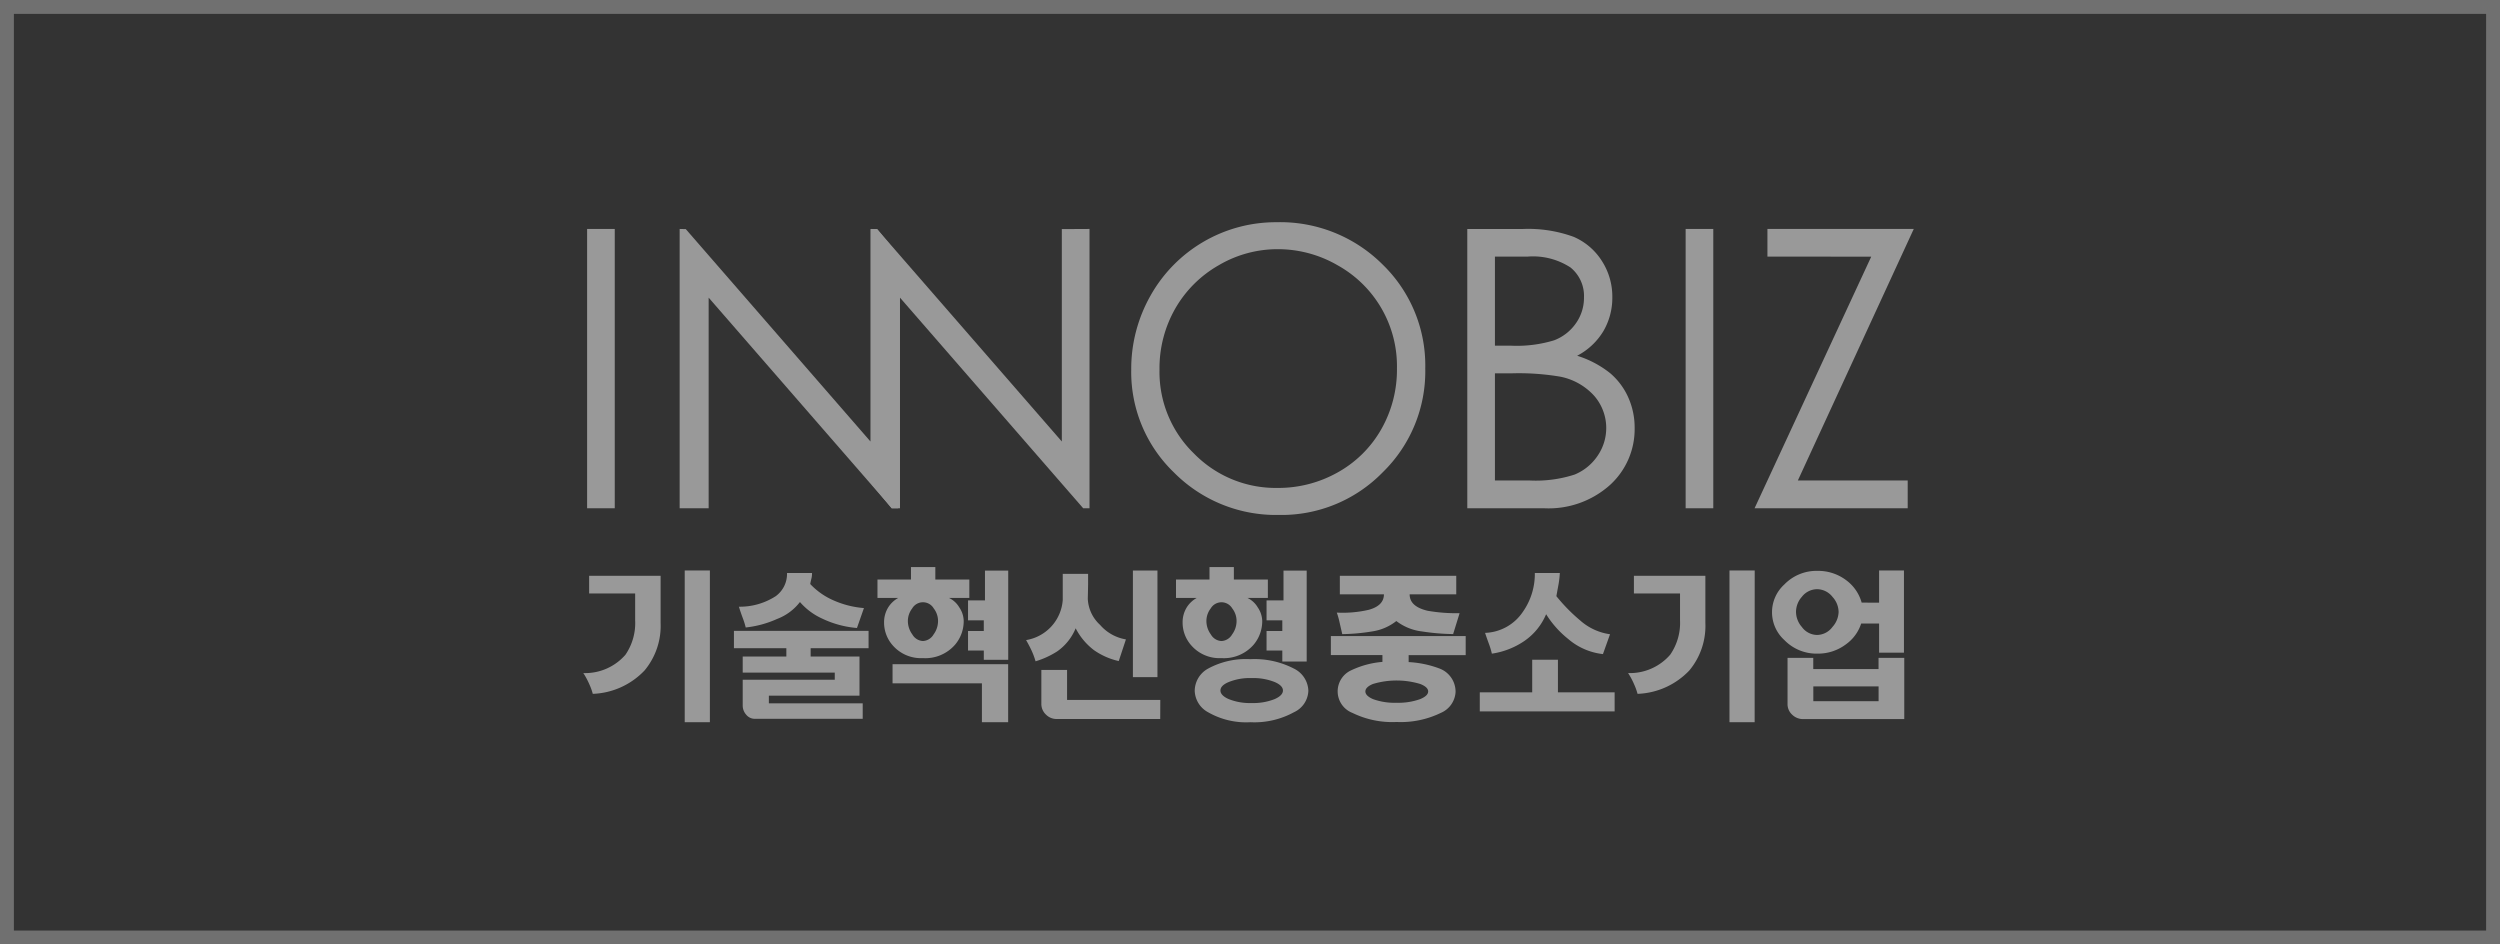 <svg xmlns="http://www.w3.org/2000/svg" width="180" height="68" viewBox="0 0 180 68">
  <rect x="0" y="0" width="180" height="68" fill="#333333" stroke="none"/>
  <g id="그룹_1040" data-name="그룹 1040" transform="translate(-1220 -13701)">
    <g id="사각형_601" data-name="사각형 601" transform="translate(1220 13701)" fill="none" stroke="#707070" stroke-width="1">
      <rect width="180" height="68" stroke="none"/>
      <rect x="0.5" y="0.5" width="179" height="67" fill="none"/>
    </g>
    <g id="Layer_1" data-name="Layer 1" transform="translate(1262 13717)" opacity="0.5">
      <g id="그룹_1038" data-name="그룹 1038" transform="translate(0 0)">
        <rect id="사각형_602" data-name="사각형 602" width="1.99" height="20.11" transform="translate(0.272 0.485)" fill="#fff"/>
        <path id="패스_442" data-name="패스 442" d="M99.17,1.941A8.344,8.344,0,0,0,94.924,3.1,8.39,8.39,0,0,0,91.79,6.231a8.661,8.661,0,0,0-1.126,4.389,8.178,8.178,0,0,0,2.493,6.045,8.228,8.228,0,0,0,6.013,2.466A8.71,8.71,0,0,0,103.519,18a8.172,8.172,0,0,0,3.12-3.107,8.66,8.66,0,0,0,1.122-4.371A8.313,8.313,0,0,0,103.488,3.1,8.563,8.563,0,0,0,99.17,1.941ZM99.081,0a10.43,10.43,0,0,1,7.642,3.04,10.123,10.123,0,0,1,3.076,7.491,10.148,10.148,0,0,1-3.067,7.478,10.176,10.176,0,0,1-7.482,3.067,10.344,10.344,0,0,1-7.545-3.058,10.025,10.025,0,0,1-3.076-7.393,10.694,10.694,0,0,1,1.4-5.359A10.344,10.344,0,0,1,99.085,0Z" transform="translate(-49.18 0)" fill="#fff"/>
        <path id="패스_443" data-name="패스 443" d="M144.98,11.483V19.2h2.5a9.046,9.046,0,0,0,3.24-.427,3.687,3.687,0,0,0,1.651-1.349,3.53,3.53,0,0,0-.249-4.326,4.473,4.473,0,0,0-2.4-1.366,17.813,17.813,0,0,0-3.6-.245H144.98Zm0-8.4V9.494h1.162a9.157,9.157,0,0,0,3.1-.387,3.372,3.372,0,0,0,1.571-1.228,3.174,3.174,0,0,0,.579-1.856,2.637,2.637,0,0,0-.97-2.159,4.947,4.947,0,0,0-3.1-.783h-2.341Zm-1.99-1.99h3.975a9.539,9.539,0,0,1,3.685.565A4.517,4.517,0,0,1,152.684,3.4a4.734,4.734,0,0,1,.748,2.608,4.75,4.75,0,0,1-.641,2.435,4.775,4.775,0,0,1-1.892,1.776,7.276,7.276,0,0,1,2.377,1.255,4.913,4.913,0,0,1,1.3,1.736,5.309,5.309,0,0,1,.463,2.212,5.432,5.432,0,0,1-1.772,4.1,6.626,6.626,0,0,1-4.749,1.678H142.99Z" transform="translate(-79.345 -0.605)" fill="#fff"/>
        <rect id="사각형_603" data-name="사각형 603" width="1.99" height="20.11" transform="translate(79.366 0.485)" fill="#fff"/>
        <path id="패스_444" data-name="패스 444" d="M190.386,3.08V1.09h10.536L192.576,19.2h7.909V21.2H189.46l8.4-18.116Z" transform="translate(-105.131 -0.605)" fill="#fff"/>
        <path id="패스_445" data-name="패스 445" d="M60.27,1.1V16.393L46.966,1.1,46.53,1.09,46.606,19.5l1.407,1.7h.605V6.035L61.81,21.2h.454V1.09Z" transform="translate(-25.819 -0.605)" fill="#fff"/>
        <path id="패스_446" data-name="패스 446" d="M29.8,1.1l-.481,0V16.393L16.021,1.1,15.58,1.09V21.2h2.088V6.035L30.86,21.2h.454L31.279,2.906Z" transform="translate(-8.645 -0.605)" fill="#fff"/>
        <path id="패스_447" data-name="패스 447" d="M9.111,67.253H7.3V56.33H9.111ZM5.564,60.113a5.008,5.008,0,0,1-1.157,3.418A5.408,5.408,0,0,1,.681,65.214a4.388,4.388,0,0,0-.249-.69A5.511,5.511,0,0,0,0,63.719,3.843,3.843,0,0,0,3.031,62.4a4.027,4.027,0,0,0,.7-2.488V57.986H.418V56.717H5.564v3.392Z" transform="translate(0 -31.257)" fill="#fff"/>
        <path id="패스_448" data-name="패스 448" d="M33.213,60.7a7.166,7.166,0,0,1-2.5-.677,4.658,4.658,0,0,1-1.6-1.193,3.747,3.747,0,0,1-1.647,1.22,7.424,7.424,0,0,1-2.257.614,5.829,5.829,0,0,0-.227-.717c-.129-.352-.214-.61-.263-.779a4.755,4.755,0,0,0,2.648-.757,1.98,1.98,0,0,0,.815-1.669h1.8a1.559,1.559,0,0,1-.036.369c-.022.089-.058.227-.093.423a5.089,5.089,0,0,0,1.682,1.18,6.72,6.72,0,0,0,2.185.552L33.218,60.7Zm.837,1.455H29.884v.6H33.4v2.818H26.875v.552h6.757V67.24H25.86a.794.794,0,0,1-.619-.3.987.987,0,0,1-.249-.677V64.427H31.62v-.516H24.992V62.753h3.142v-.6H24.36V60.906h9.694v1.246Z" transform="translate(-13.517 -31.485)" fill="#fff"/>
        <path id="패스_449" data-name="패스 449" d="M56.989,62.451H55.236v-.668H54.1V60.377h1.135v-.766H54.1V58.178h1.22v-2.15h1.674v6.423Zm-5.359-3.7a.9.9,0,0,0-1.549,0,1.483,1.483,0,0,0-.312.917,1.636,1.636,0,0,0,.32.957.932.932,0,0,0,.766.476.943.943,0,0,0,.766-.476,1.626,1.626,0,0,0,.32-.957A1.474,1.474,0,0,0,51.63,58.752Zm5.359,8.194H55.1v-2.8H48.666V62.771h8.323v4.171ZM54.2,58H52.73a1.69,1.69,0,0,1,.739.677,1.788,1.788,0,0,1,.32.979,2.62,2.62,0,0,1-.623,1.709,2.83,2.83,0,0,1-2.315.966,2.694,2.694,0,0,1-2.172-.917,2.469,2.469,0,0,1-.623-1.647,2.018,2.018,0,0,1,.334-1.144A1.993,1.993,0,0,1,49.071,58H47.58V56.674h2.412v-.9h1.754v.9h2.448V58Z" transform="translate(-26.402 -30.947)" fill="#fff"/>
        <path id="패스_450" data-name="패스 450" d="M81.078,64.018H79.311V56.34h1.767Zm.2,3.013H73.819a1.07,1.07,0,0,1-.766-.316,1.051,1.051,0,0,1-.334-.779V63.5h1.852V65.66h6.712ZM78.3,62.861a5,5,0,0,1-1.78-.779A4.613,4.613,0,0,1,75.19,60.5a3.789,3.789,0,0,1-1.326,1.66,6.154,6.154,0,0,1-1.562.717,5.22,5.22,0,0,0-.312-.828c-.111-.236-.236-.467-.369-.7a3.154,3.154,0,0,0,2.639-2.889V56.58h1.825v.752c-.009.534-.018.886-.022,1.042a2.708,2.708,0,0,0,.886,1.883A3.137,3.137,0,0,0,78.808,61.3l-.516,1.558Z" transform="translate(-39.742 -31.263)" fill="#fff"/>
        <path id="패스_451" data-name="패스 451" d="M105.279,62.576h-1.754v-.792h-1.135V60.377h1.135v-.766h-1.135V58.178h1.22v-2.15h1.669v6.547Zm-2.292,1.482a4.139,4.139,0,0,0-1.674-.289,4.056,4.056,0,0,0-1.66.289c-.392.169-.583.369-.583.605s.2.441.583.614a4.1,4.1,0,0,0,1.66.289,4.184,4.184,0,0,0,1.674-.289c.392-.178.583-.383.583-.614S103.374,64.227,102.987,64.058ZM99.92,58.752a.9.9,0,0,0-1.549,0,1.483,1.483,0,0,0-.312.917,1.636,1.636,0,0,0,.32.957.932.932,0,0,0,.766.476.943.943,0,0,0,.766-.476,1.626,1.626,0,0,0,.32-.957A1.474,1.474,0,0,0,99.92,58.752Zm4.438,7.478a5.921,5.921,0,0,1-3.129.717,5.509,5.509,0,0,1-3.045-.717,1.819,1.819,0,0,1-.966-1.545,1.84,1.84,0,0,1,.966-1.6,5.7,5.7,0,0,1,3.045-.677,6.173,6.173,0,0,1,3.129.677,1.843,1.843,0,0,1,1.042,1.6A1.769,1.769,0,0,1,104.358,66.23ZM102.484,58h-1.469a1.69,1.69,0,0,1,.739.677,1.8,1.8,0,0,1,.325.979,2.639,2.639,0,0,1-.619,1.709,2.833,2.833,0,0,1-2.319.966,2.694,2.694,0,0,1-2.172-.917,2.469,2.469,0,0,1-.623-1.647,2.018,2.018,0,0,1,.334-1.144A1.993,1.993,0,0,1,97.361,58H95.87V56.674h2.412v-.9h1.754v.9h2.448V58Z" transform="translate(-53.198 -30.947)" fill="#fff"/>
        <path id="패스_452" data-name="패스 452" d="M127.352,64.985a5.924,5.924,0,0,0-3.4,0c-.365.151-.547.334-.547.539s.182.392.547.552a4.547,4.547,0,0,0,1.7.263,4.647,4.647,0,0,0,1.7-.263c.383-.16.574-.343.574-.552S127.735,65.136,127.352,64.985Zm2.368-3.592a15.831,15.831,0,0,1-2.221-.187,3.76,3.76,0,0,1-1.865-.752,3.65,3.65,0,0,1-1.709.743,14.289,14.289,0,0,1-2.185.2c-.062-.276-.129-.556-.191-.837a5.7,5.7,0,0,0-.2-.712,8.315,8.315,0,0,0,2.292-.2c.734-.2,1.1-.574,1.1-1.117h-3.174V57.2h8.381v1.331h-3.356c0,.588.427.979,1.291,1.184a11.947,11.947,0,0,0,2.306.174l-.467,1.509Zm.908,1.518h-4.108v.5a7.346,7.346,0,0,1,2.257.476,1.783,1.783,0,0,1,1.122,1.682,1.742,1.742,0,0,1-1.064,1.5,6.6,6.6,0,0,1-3.187.654,6.517,6.517,0,0,1-3.174-.654,1.665,1.665,0,0,1-.062-3.08,6.443,6.443,0,0,1,2.221-.592v-.49H120.92V61.535h9.708v1.371Z" transform="translate(-67.098 -31.74)" fill="#fff"/>
        <path id="패스_453" data-name="패스 453" d="M153.881,62.58a4.619,4.619,0,0,1-2.519-1.1,7.033,7.033,0,0,1-1.576-1.772,4.4,4.4,0,0,1-1.6,1.95,5.6,5.6,0,0,1-2.306.89,5.63,5.63,0,0,0-.214-.708c-.093-.254-.187-.516-.276-.788a3.41,3.41,0,0,0,2.711-1.5,4.739,4.739,0,0,0,.872-2.813h1.8a6.878,6.878,0,0,1-.093.815c-.049.258-.1.543-.156.855a12.426,12.426,0,0,0,1.7,1.736,4.087,4.087,0,0,0,2.163,1.006l-.512,1.433Zm.837,4.126H145.01V65.335h3.774v-2.35h1.852v2.35h4.082Z" transform="translate(-80.465 -31.485)" fill="#fff"/>
        <path id="패스_454" data-name="패스 454" d="M178.111,67.253H176.3V56.33h1.816Zm-3.547-7.139a5.008,5.008,0,0,1-1.157,3.418,5.408,5.408,0,0,1-3.726,1.682,4.388,4.388,0,0,0-.249-.69,5.117,5.117,0,0,0-.432-.806,3.836,3.836,0,0,0,3.031-1.322,4.028,4.028,0,0,0,.708-2.488V57.986h-3.32V56.717h5.145v3.392Z" transform="translate(-93.777 -31.257)" fill="#fff"/>
        <path id="패스_455" data-name="패스 455" d="M199.954,65.744V64.676h-4.7v1.068h4.7Zm-3.32-7.513a1.426,1.426,0,0,0-1.108-.552,1.4,1.4,0,0,0-1.1.552,1.648,1.648,0,0,0-.418,1.082,1.665,1.665,0,0,0,.418,1.082,1.375,1.375,0,0,0,1.1.579,1.4,1.4,0,0,0,1.108-.579,1.678,1.678,0,0,0,.441-1.082A1.642,1.642,0,0,0,196.633,58.231Zm5.172,8.8h-7.286a1.114,1.114,0,0,1-.788-.316,1.023,1.023,0,0,1-.334-.779V62.624h1.852v.806h4.7v-.806h1.852v4.4Zm-1.816-8.381V56.33h1.789v5.92h-1.789v-2.1H198.7a2.95,2.95,0,0,1-1.1,1.5,3.327,3.327,0,0,1-2.043.668,3.223,3.223,0,0,1-2.39-.979,2.7,2.7,0,0,1,0-4,3.223,3.223,0,0,1,2.39-.979,3.341,3.341,0,0,1,2.1.7,3,3,0,0,1,1.077,1.585Z" transform="translate(-106.695 -31.257)" fill="#fff"/>
      </g>
    </g>
  </g>
</svg>
